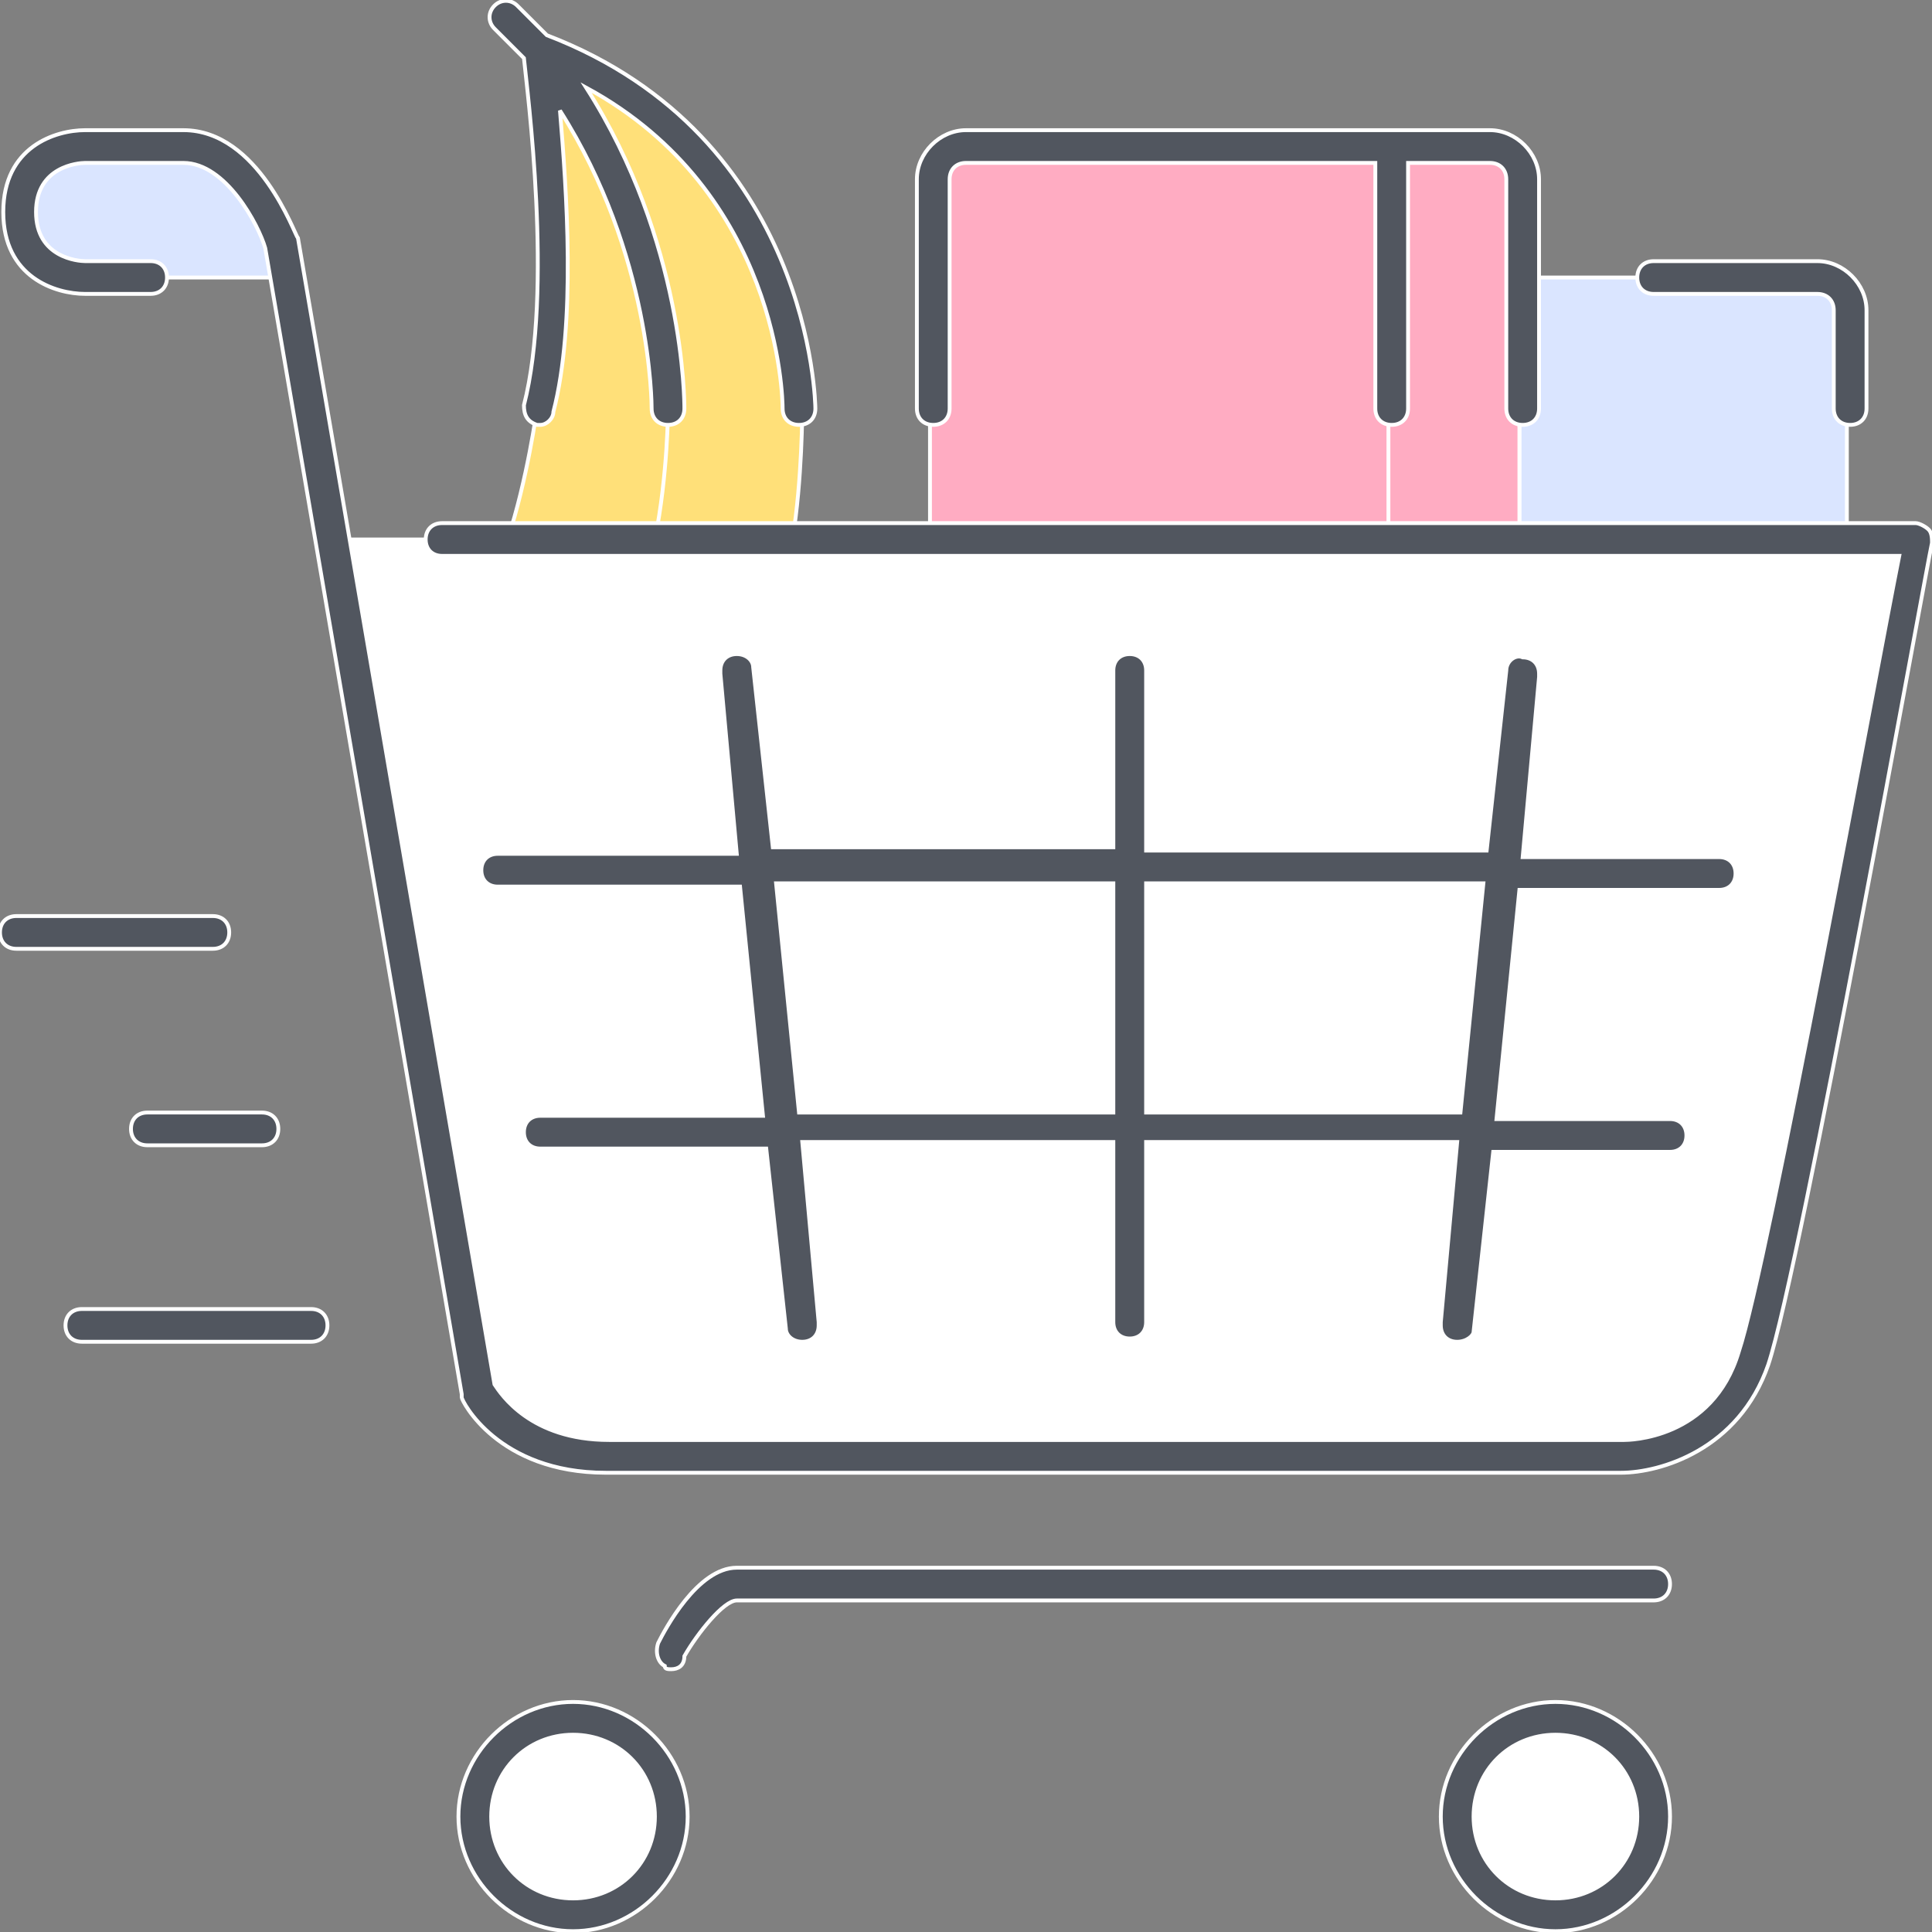 <svg height="200px" width="200px" version="1.1" id="Layer_1" xmlns="http://www.w3.org/2000/svg" xmlns:xlink="http://www.w3.org/1999/xlink" viewBox="0 0 503.467 503.467" xml:space="preserve" fill="#ffffff" stroke="#ffffff"><rect x="0" y="0" width="503.467" height="503.467" fill="#808080" stroke="none"/><g id="SVGRepo_bgCarrier" stroke-width="0"></g><g id="SVGRepo_tracerCarrier" stroke-linecap="round" stroke-linejoin="round"></g><g id="SVGRepo_iconCarrier"> <g transform="translate(1 2)"> <path style="fill:#DAE5FF;" d="M71.533,61.787l1.707,8.533h-1.707h-51.2c0,0-17.067,0-17.067-17.067s17.067-17.067,17.067-17.067 h25.6C63,36.187,71.533,61.787,71.533,61.787"></path> <path style="fill:#ffffff;" d="M404.333,445.787c14.507,0,25.6,11.093,25.6,25.6s-11.093,25.6-25.6,25.6 c-14.507,0-25.6-11.093-25.6-25.6S389.827,445.787,404.333,445.787z M148.333,445.787c14.507,0,25.6,11.093,25.6,25.6 s-11.093,25.6-25.6,25.6s-25.6-11.093-25.6-25.6S133.827,445.787,148.333,445.787z"></path> <path style="fill:#fffffffffff;" d="M84.333,138.587H498.2c0,0-34.133,187.733-42.667,213.333s-34.133,25.6-34.133,25.6H156.867 c-25.6,0-34.133-17.067-34.133-17.067L84.333,138.587z"></path> <path style="fill:#DAE5FF;" d="M480.28,78.853v59.733h-85.333V70.32h76.8C476.867,70.32,480.28,74.587,480.28,78.853"></path> <path style="fill:#FFACC2;" d="M394.947,70.32v68.267h-34.133v-102.4h25.6c5.12,0,8.533,4.267,8.533,8.533V70.32z M360.813,36.187 v102.4H241.347V44.72c0-4.267,3.413-8.533,8.533-8.533H360.813z"></path> <path style="fill:#FFE079;" d="M168.813,73.733c4.267,17.92,4.267,30.72,4.267,30.72s0,17.067-3.413,34.133h35.84 c2.56-15.36,2.56-34.133,2.56-34.133s0-68.267-68.267-93.867C156.013,31.92,164.547,55.813,168.813,73.733 c-4.267-17.92-12.8-41.813-29.867-63.147c0,0,3.413,26.453,3.413,54.613c0,13.653-0.853,28.16-3.413,39.253 c0,0-2.56,18.773-7.68,34.133h38.4c3.413-17.067,3.413-34.133,3.413-34.133S173.08,91.653,168.813,73.733z"></path> </g> <path style="fill:#51565F;" d="M405.333,503.253c-16.213,0-29.867-13.653-29.867-29.867s13.653-29.867,29.867-29.867 c16.213,0,29.867,13.653,29.867,29.867S421.547,503.253,405.333,503.253z M405.333,452.053c-11.947,0-21.333,9.387-21.333,21.333 s9.387,21.333,21.333,21.333c11.947,0,21.333-9.387,21.333-21.333S417.28,452.053,405.333,452.053z M149.333,503.253 c-16.213,0-29.867-13.653-29.867-29.867s13.653-29.867,29.867-29.867s29.867,13.653,29.867,29.867S165.547,503.253,149.333,503.253z M149.333,452.053c-11.947,0-21.333,9.387-21.333,21.333s9.387,21.333,21.333,21.333c11.947,0,21.333-9.387,21.333-21.333 S161.28,452.053,149.333,452.053z M174.933,434.987c-0.853,0-1.707,0-1.707-0.853c-1.707-0.853-2.56-3.413-1.707-5.973 c1.707-3.413,10.24-19.627,20.48-19.627h238.933c2.56,0,4.267,1.707,4.267,4.267c0,2.56-1.707,4.267-4.267,4.267H192 c-3.413,0-10.24,8.533-13.653,14.507C178.347,434.133,176.64,434.987,174.933,434.987z M422.4,383.787H157.867 c-28.16,0-37.547-18.773-37.547-19.627v-0.853L69.12,64.64c-1.707-5.973-10.24-22.187-21.333-22.187h-25.6 c-1.707,0-12.8,0.853-12.8,12.8s11.093,12.8,12.8,12.8h17.067c2.56,0,4.267,1.707,4.267,4.267s-1.707,4.267-4.267,4.267H22.187 c-7.68,0-21.333-4.267-21.333-21.333S14.507,33.92,22.187,33.92h25.6c19.627,0,29.013,27.307,29.867,28.16l51.2,298.667 c1.707,2.56,9.387,14.507,29.867,14.507h264.533c0.853,0,23.04,0,29.867-23.04c7.68-23.04,35.84-177.493,41.813-207.36H115.2 c-2.56,0-4.267-1.707-4.267-4.267s1.707-4.267,4.267-4.267h384c0.853,0,2.56,0.853,3.413,1.707c0.853,0.853,0.853,2.56,0.853,3.413 c-1.707,7.68-34.133,188.587-42.667,214.187C453.12,377.813,432.64,383.787,422.4,383.787z M379.733,349.653L379.733,349.653 c-2.56,0-4.267-1.707-4.267-4.267c0,0,0,0,0-0.853l4.267-46.933h-81.067v46.933c0,2.56-1.707,4.267-4.267,4.267 s-4.267-1.707-4.267-4.267V297.6h-81.067l4.267,46.933c0,0,0,0,0,0.853c0,2.56-1.707,4.267-4.267,4.267s-4.267-1.707-4.267-3.413 l-5.12-46.933H140.8c-2.56,0-4.267-1.707-4.267-4.267c0-2.56,1.707-4.267,4.267-4.267h58.027l-5.973-59.733h-63.147 c-2.56,0-4.267-1.707-4.267-4.267s1.707-4.267,4.267-4.267H192l-4.267-46.933c0,0,0,0,0-0.853c0-2.56,1.707-4.267,4.267-4.267 s4.267,1.707,4.267,3.413l5.12,46.933h88.747v-46.08c0-2.56,1.707-4.267,4.267-4.267s4.267,1.707,4.267,4.267v46.933h88.747 l5.12-46.933c0-2.56,2.56-4.267,4.267-3.413c2.56,0,4.267,1.707,4.267,4.267c0,0,0,0,0,0.853L396.8,223.36H448 c2.56,0,4.267,1.707,4.267,4.267c0,2.56-1.707,4.267-4.267,4.267h-52.053l-5.973,59.733H435.2c2.56,0,4.267,1.707,4.267,4.267 c0,2.56-1.707,4.267-4.267,4.267h-46.08L384,347.094C384,347.947,382.293,349.653,379.733,349.653z M298.667,289.92h81.92 l5.973-59.733h-87.893V289.92z M208.213,289.92h81.92v-59.733H202.24L208.213,289.92z M81.067,349.653H21.333 c-2.56,0-4.267-1.707-4.267-4.267c0-2.56,1.707-4.267,4.267-4.267h59.733c2.56,0,4.267,1.707,4.267,4.267 C85.333,347.947,83.627,349.653,81.067,349.653z M68.267,298.453H38.4c-2.56,0-4.267-1.707-4.267-4.267s1.707-4.267,4.267-4.267 h29.867c2.56,0,4.267,1.707,4.267,4.267S70.827,298.453,68.267,298.453z M55.467,247.253h-51.2c-2.56,0-4.267-1.707-4.267-4.267 c0-2.56,1.707-4.267,4.267-4.267h51.2c2.56,0,4.267,1.707,4.267,4.267C59.733,245.547,58.027,247.253,55.467,247.253z M140.8,110.72 h-0.853c-2.56-0.853-3.413-2.56-3.413-5.12c7.68-29.867,0.853-81.92,0-90.453l-7.68-7.68c-1.707-1.707-1.707-4.267,0-5.973 s4.267-1.707,5.973,0l7.68,7.68c69.12,26.453,69.973,96.427,69.973,97.28c0,2.56-1.707,4.267-4.267,4.267l0,0 c-2.56,0-4.267-1.707-4.267-4.267c0-2.56-0.853-56.32-51.2-83.627c25.6,40.107,25.6,81.92,25.6,83.627 c0,2.56-1.707,4.267-4.267,4.267l0,0c-2.56,0-4.267-1.707-4.267-4.267c0-0.853,0-40.107-23.893-77.653 c1.707,20.48,4.267,55.467-1.707,78.507C144.213,109.013,142.507,110.72,140.8,110.72z M482.133,110.72 c-2.56,0-4.267-1.707-4.267-4.267v-25.6c0-2.56-1.707-4.267-4.267-4.267h-42.667c-2.56,0-4.267-1.707-4.267-4.267 s1.707-4.267,4.267-4.267H473.6c6.827,0,12.8,5.973,12.8,12.8v25.6C486.4,109.013,484.693,110.72,482.133,110.72z M396.8,110.72 c-2.56,0-4.267-1.707-4.267-4.267V46.72c0-2.56-1.707-4.267-4.267-4.267h-21.333v64c0,2.56-1.707,4.267-4.267,4.267 s-4.267-1.707-4.267-4.267v-64H251.733c-2.56,0-4.267,1.707-4.267,4.267v59.733c0,2.56-1.707,4.267-4.267,4.267 s-4.267-1.707-4.267-4.267V46.72c0-6.827,5.973-12.8,12.8-12.8h136.533c6.827,0,12.8,5.973,12.8,12.8v59.733 C401.067,109.013,399.36,110.72,396.8,110.72z"></path> </g></svg>